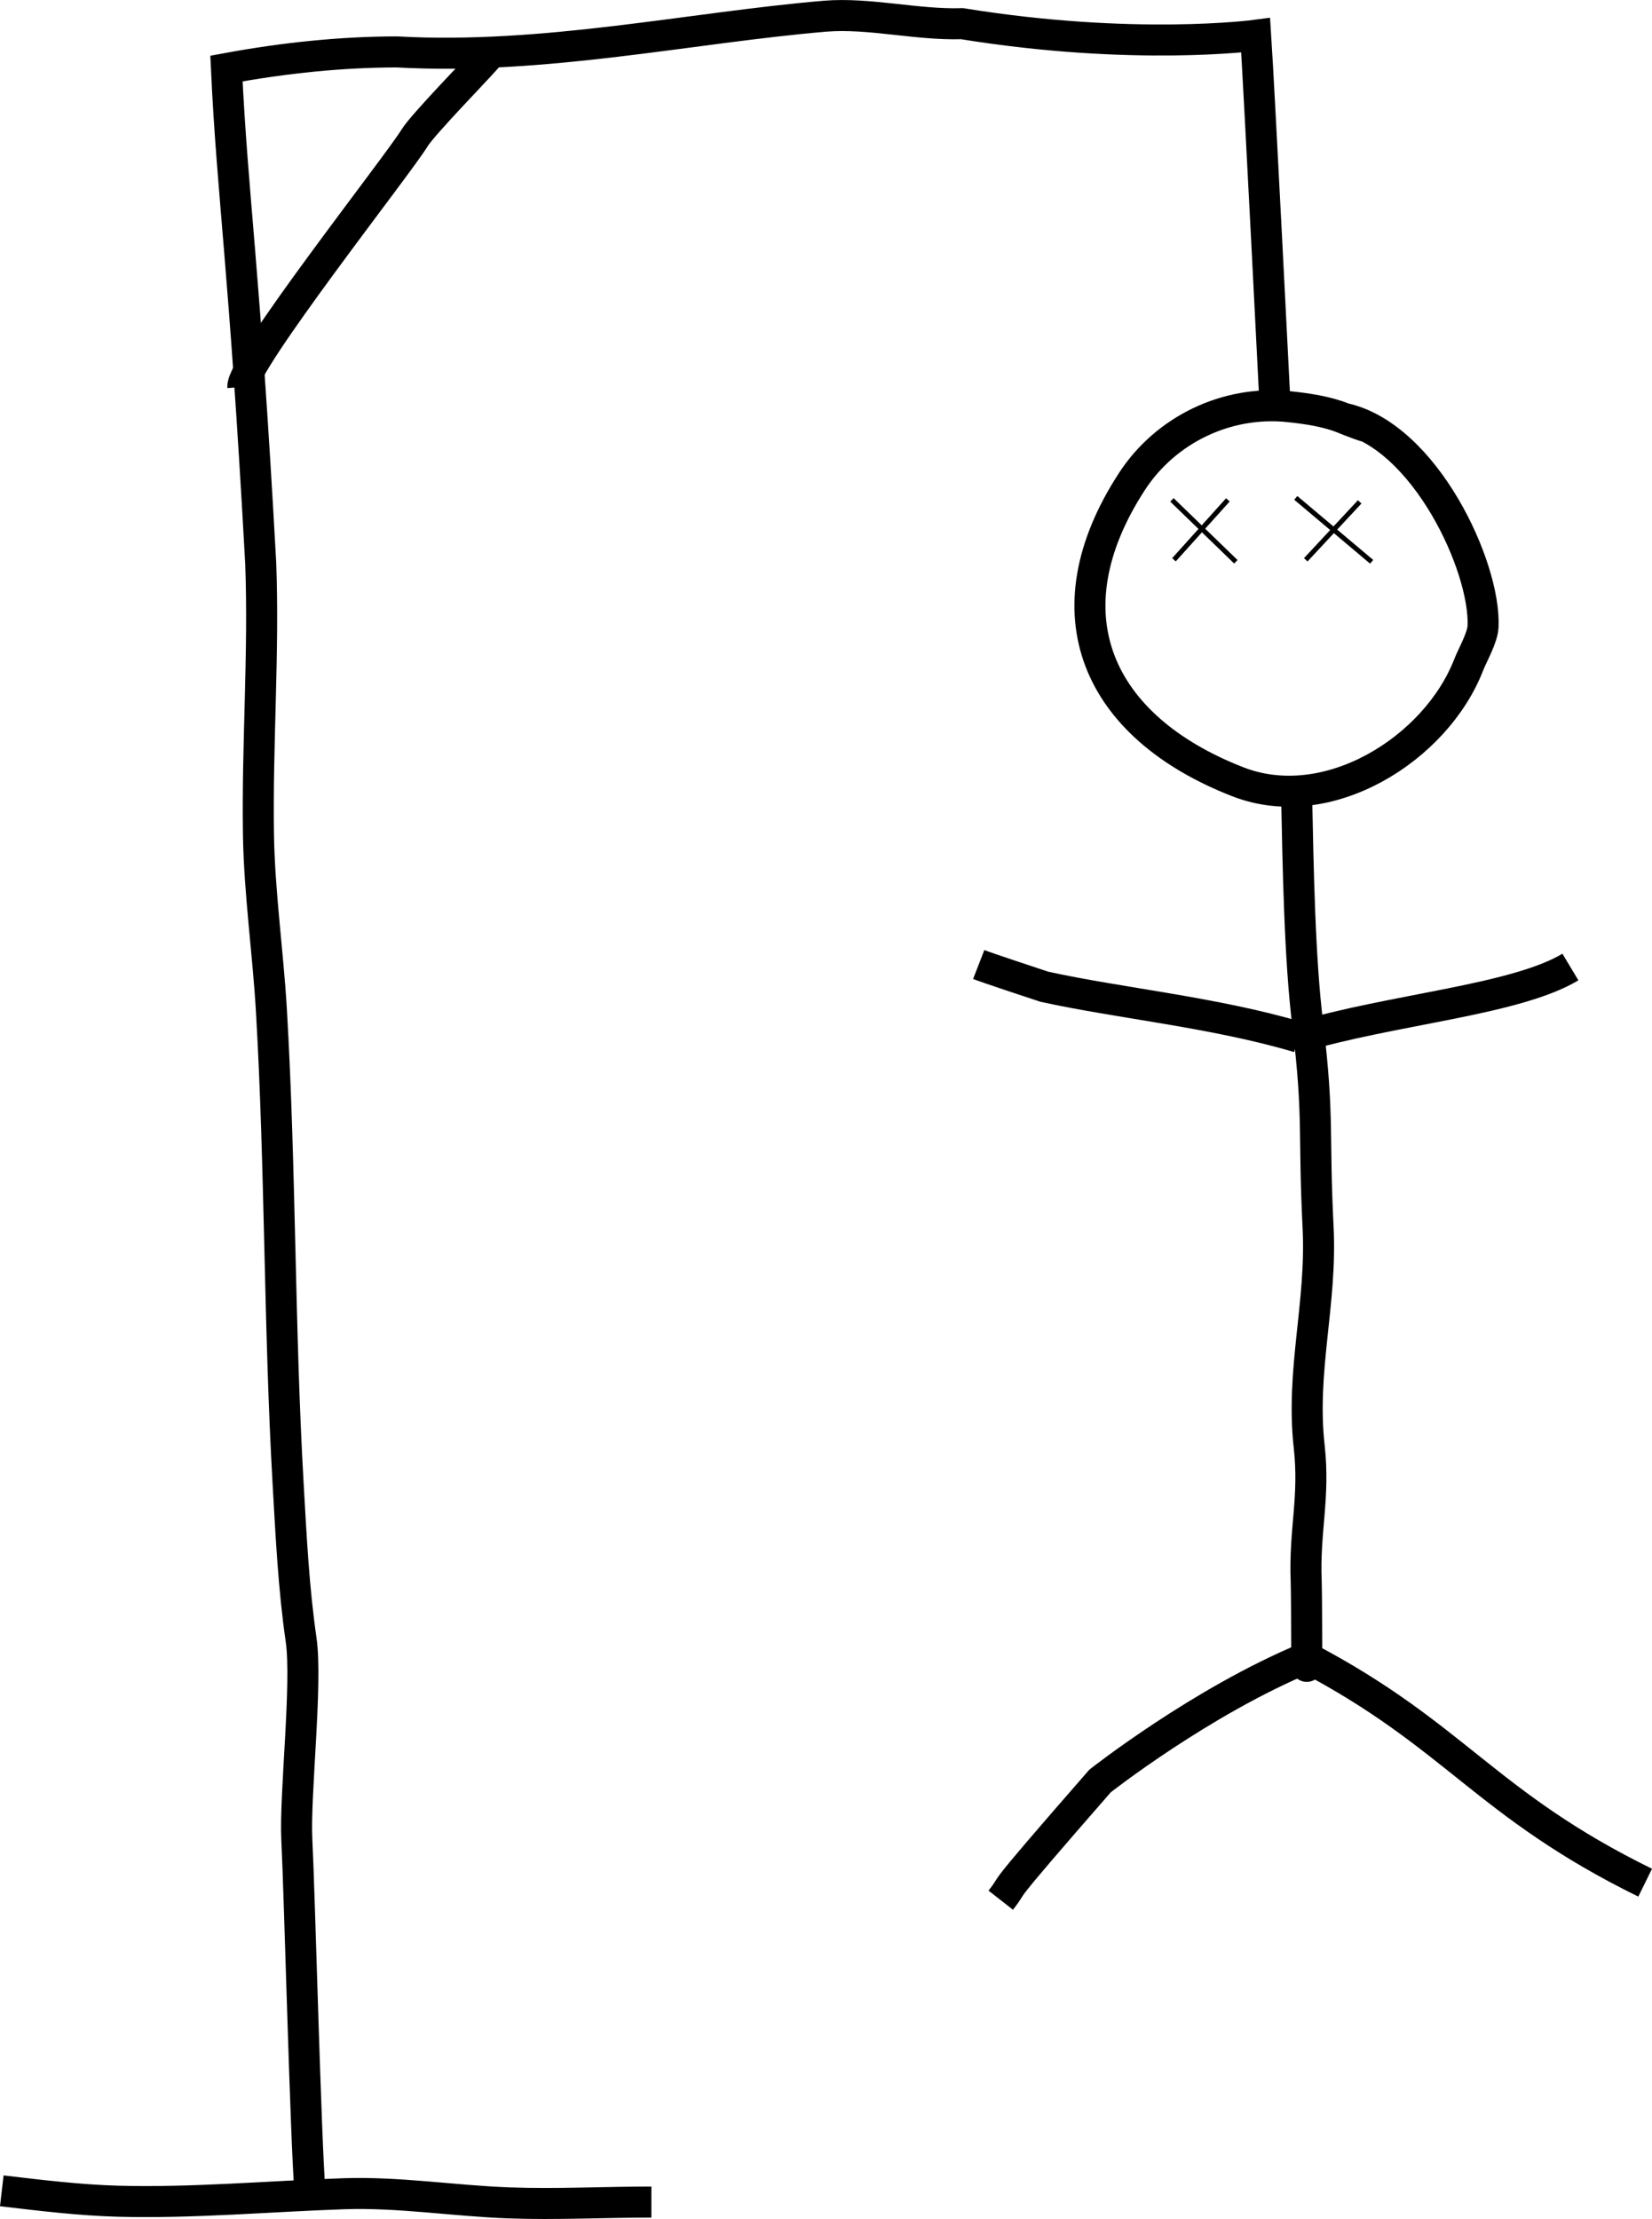 <?xml version="1.0" encoding="UTF-8" standalone="no"?>
<svg
   xmlns:dc="http://purl.org/dc/elements/1.1/"
   xmlns:cc="http://creativecommons.org/ns#"
   xmlns:rdf="http://www.w3.org/1999/02/22-rdf-syntax-ns#"
   xmlns:svg="http://www.w3.org/2000/svg"
   xmlns="http://www.w3.org/2000/svg"
   xmlns:sodipodi="http://sodipodi.sourceforge.net/DTD/sodipodi-0.dtd"
   xmlns:inkscape="http://www.inkscape.org/namespaces/inkscape"
   width="90.51mm"
   height="121.573mm"
   viewBox="0 0 90.51 121.573"
   version="1.1"
   id="svg918"
   inkscape:version="1.0.1 (3bc2e813f5, 2020-09-07)"
   sodipodi:docname="Hangman.svg">
  <defs
     id="defs912" />
  <sodipodi:namedview
     id="base"
     pagecolor="#ffffff"
     bordercolor="#666666"
     borderopacity="1.0"
     inkscape:pageopacity="0.0"
     inkscape:pageshadow="2"
     inkscape:zoom="0.69931958"
     inkscape:cx="354.54856"
     inkscape:cy="552.74589"
     inkscape:document-units="mm"
     inkscape:current-layer="layer1"
     inkscape:document-rotation="0"
     showgrid="false"
     inkscape:window-width="1920"
     inkscape:window-height="1017"
     inkscape:window-x="-8"
     inkscape:window-y="-8"
     inkscape:window-maximized="1"
     fit-margin-top="0"
     fit-margin-left="0"
     fit-margin-right="0"
     fit-margin-bottom="0" />
  <g
     inkscape:label="Layer 1"
     inkscape:groupmode="layer"
     id="layer1"
     transform="translate(-2.869,-2.253)">
    <g
       id="gallows"
       style="stroke-width:1.7;stroke-miterlimit:4;stroke-dasharray:none"
       transform="translate(-18.358,-101.02)">
      <path
         style="fill:none;stroke:#000000;stroke-width:1.7;stroke-linecap:butt;stroke-linejoin:miter;stroke-miterlimit:4;stroke-dasharray:none;stroke-opacity:1"
         d="m 21.325,223.303 c 2.123,0.248 4.243,0.511 6.384,0.569 4.049,0.11 8.293,-0.271 12.35,-0.41 3.035,-0.103 6.027,0.391 9.054,0.501 2.598,0.094 5.206,-0.045 7.802,-0.045"
         id="path44"
         sodipodi:nodetypes="csscc" />
      <path
         style="fill:none;stroke:#000000;stroke-width:1.7;stroke-linecap:butt;stroke-linejoin:miter;stroke-miterlimit:4;stroke-dasharray:none;stroke-opacity:1"
         d="m 38.211,223.397 c -0.237,-2.974 -0.57,-16.345 -0.721,-19.32 -0.124,-2.43 0.583,-8.563 0.233,-10.975 -0.407,-2.799 -0.548,-5.689 -0.709,-8.512 -0.495,-8.644 -0.412,-17.321 -0.918,-25.968 -0.188,-3.209 -0.66,-6.439 -0.709,-9.65 -0.076,-4.946 0.306,-9.883 0.125,-14.816 -0.894,-16.377 -1.549,-20.084 -1.878,-27.128 3.2,-0.592 6.363,-0.91 9.346,-0.91 8.06,0.447 16.083,-1.333 23.449,-1.957 2.419,-0.198 5.04,0.489 7.51,0.41 9.43,1.527 16.083,0.636 16.083,0.636 0.185,2.778 1.062,20.248 1.062,20.248"
         id="path46"
         sodipodi:nodetypes="csssssccccccc" />
      <path
         style="fill:none;stroke:#000000;stroke-width:1.7;stroke-linecap:butt;stroke-linejoin:miter;stroke-miterlimit:4;stroke-dasharray:none;stroke-opacity:1"
         d="m 34.532,124.473 c -0.091,-1.263 8.483,-12.127 9.409,-13.642 0.452,-0.74 3.465,-3.816 4.027,-4.48"
         id="path48"
         sodipodi:nodetypes="csc" />
    </g>
    <path
       style="fill:none;stroke:#000000;stroke-width:1.7;stroke-linecap:butt;stroke-linejoin:miter;stroke-miterlimit:4;stroke-dasharray:none;stroke-opacity:1"
       d="m 78.072,25.671 c -0.04,0.129 -1.391,-0.421 -1.585,-0.501 -0.92,-0.376 -2.02,-0.533 -3.004,-0.637 -3.423,-0.361 -6.762,1.279 -8.595,4.097 -4.714,7.247 -1.904,13.453 5.8,16.455 4.946,1.927 10.862,-1.818 12.642,-6.395 0.217,-0.558 0.765,-1.489 0.793,-2.117 0.143,-3.27 -3.186,-10.434 -7.635,-11.402"
       id="Head"
       sodipodi:nodetypes="ccsssssc" />
    <path
       style="fill:none;stroke:#000000;stroke-width:1.7;stroke-linecap:butt;stroke-linejoin:miter;stroke-miterlimit:4;stroke-dasharray:none;stroke-opacity:1"
       d="m 73.907,45.732 c 0.083,4.034 0.166,9.082 0.616,12.68 0.617,5.157 0.3,5.868 0.562,11.093 0.209,4.169 -0.95,7.84 -0.488,11.997 0.313,2.817 -0.274,4.569 -0.164,7.387 0.031,0.794 0.032,6.332 0.032,4.178"
       id="Body"
       sodipodi:nodetypes="ccsssc" />
    <path
       style="fill:none;stroke:#000000;stroke-width:1.7;stroke-linecap:butt;stroke-linejoin:miter;stroke-miterlimit:4;stroke-dasharray:none;stroke-opacity:1"
       d="m 74.014,59.08 c 5.096,-1.533 11.867,-2.03 14.895,-3.846"
       id="RightArm"
       sodipodi:nodetypes="cc" />
    <path
       style="fill:none;stroke:#000000;stroke-width:1.7;stroke-linecap:butt;stroke-linejoin:miter;stroke-miterlimit:4;stroke-dasharray:none;stroke-opacity:1"
       d="m 56.491,55.097 c 0.528,0.205 3.054,1.037 3.592,1.216 4.14,0.909 9.34,1.401 13.932,2.766"
       id="LeftArm"
       sodipodi:nodetypes="ccc" />
    <path
       style="fill:none;stroke:#000000;stroke-width:1.7;stroke-linecap:butt;stroke-linejoin:miter;stroke-miterlimit:4;stroke-dasharray:none;stroke-opacity:1"
       d="m 74.465,93.066 c 8.166,4.29 9.777,8.029 18.539,12.335"
       id="RightLeg"
       sodipodi:nodetypes="cc" />
    <path
       style="fill:none;stroke:#000000;stroke-width:1.7;stroke-linecap:butt;stroke-linejoin:miter;stroke-miterlimit:4;stroke-dasharray:none;stroke-opacity:1"
       d="m 57.698,106.359 c 1.007,-1.287 -0.757,0.568 5.442,-6.532 0,0 5.53,-4.358 11.325,-6.76"
       id="LeftLeg"
       sodipodi:nodetypes="ccc" />
    <g
       id="eyes"
       transform="translate(-55.238,-85.127)">
      <path
         style="fill:none;stroke:#000000;stroke-width:0.265px;stroke-linecap:butt;stroke-linejoin:miter;stroke-opacity:1"
         d="m 129.1,114.658 4.157,3.501"
         id="path965" />
      <path
         style="fill:none;stroke:#000000;stroke-width:0.265px;stroke-linecap:butt;stroke-linejoin:miter;stroke-opacity:1"
         d="m 122.316,114.767 3.501,3.392"
         id="path967" />
      <path
         style="fill:none;stroke:#000000;stroke-width:0.265px;stroke-linecap:butt;stroke-linejoin:miter;stroke-opacity:1"
         d="m 132.601,114.877 -2.954,3.173"
         id="path969" />
      <path
         style="fill:none;stroke:#000000;stroke-width:0.265px;stroke-linecap:butt;stroke-linejoin:miter;stroke-opacity:1"
         d="m 125.38,114.767 -2.954,3.282"
         id="path971" />
    </g>
  </g>
</svg>

